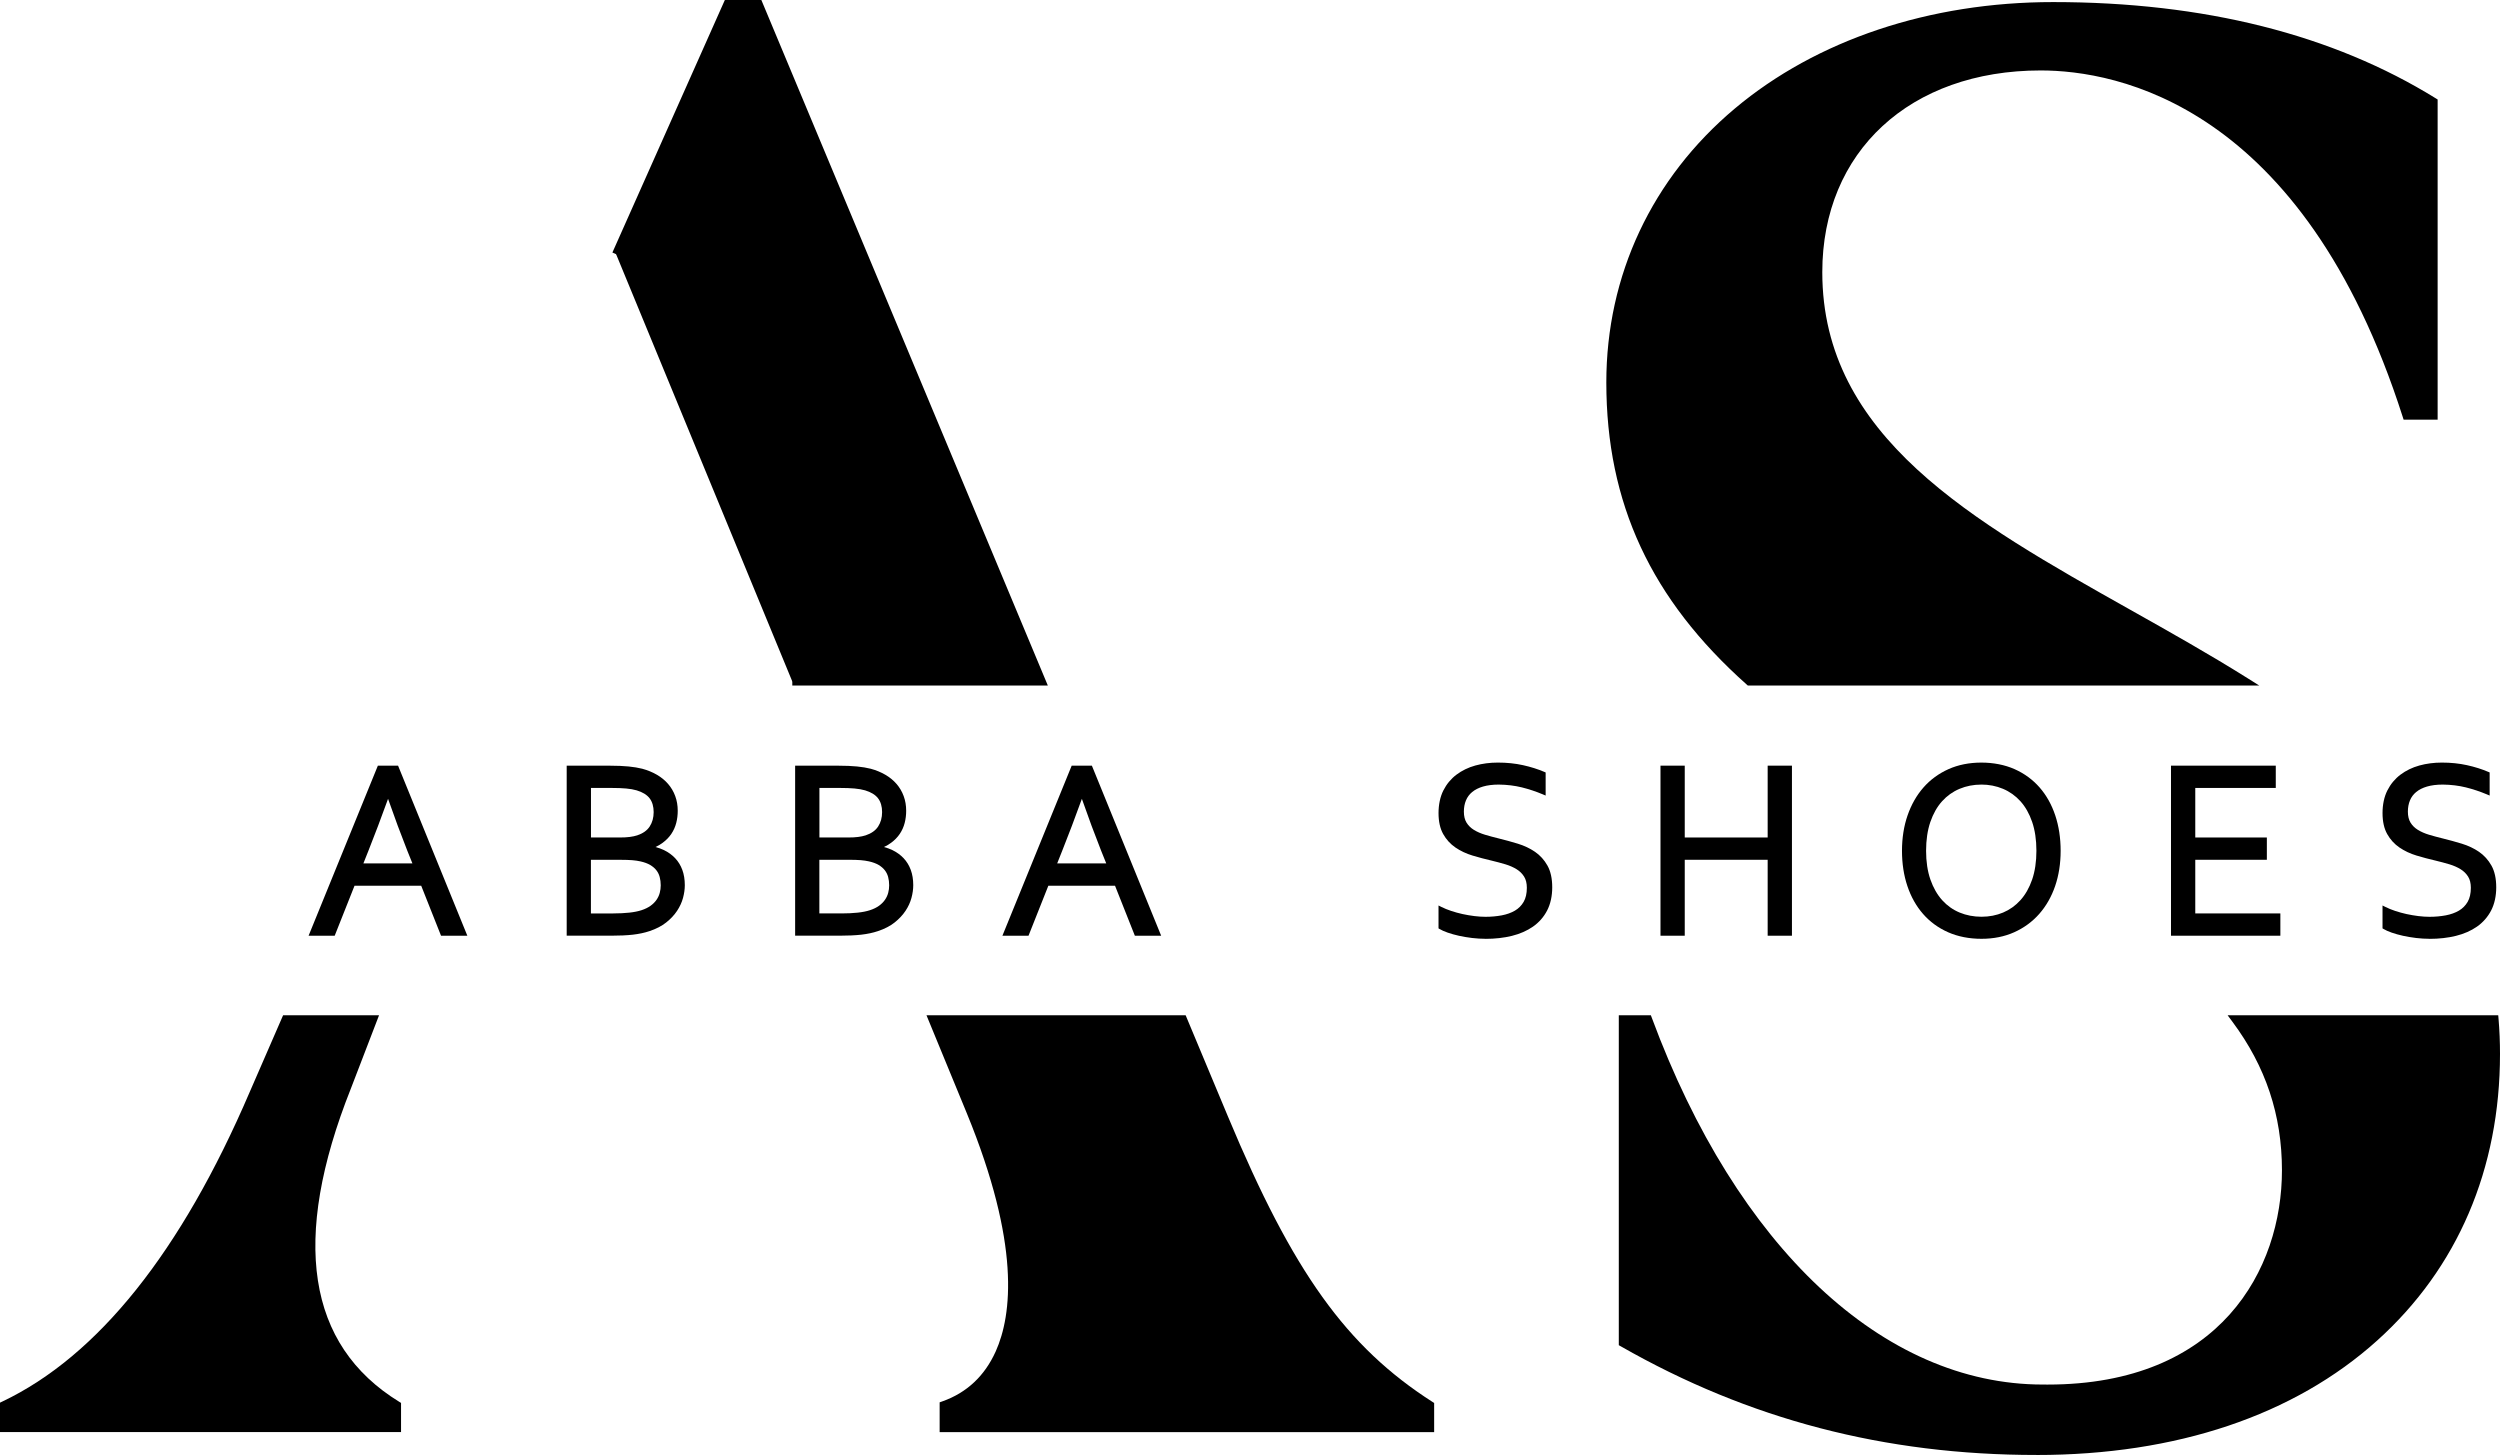 <?xml version="1.0" encoding="UTF-8"?>
<svg id="uuid-b3b7e8c7-73b1-444d-9a64-1bb49a1c8432" data-name="Layer_2" xmlns="http://www.w3.org/2000/svg" viewBox="0 0 865.86 503.92">
  <g id="uuid-52a7a9c0-f925-4520-aef8-2c18d9fe0710" data-name="Layer_1">
    <g id="uuid-56463e92-d9f9-4b4e-9950-bd95b05ecf0f" data-name="Origin">
      <g>
        <path d="M0,496v-10.2l.8-.38c33.13-15.77,61.97-51.87,85.72-107.29l11.53-26.5h33.23l-9.76,25.39c-20.81,52.35-15.19,88.84,16.71,108.46l.67.41v10.1H0Z"/>
        <path d="M137.48,486.68v7.92H1.4v-7.92c30.24-14.4,60.48-47.52,86.4-108l11.16-25.65h30.27l-9.03,23.49c-23.76,59.76-10.8,92.88,17.28,110.16Z"/>
        <path d="M325.44,496v-10.31l.93-.33c8.46-2.98,14.68-8.82,18.5-17.33,5.66-12.64,8.53-37.18-9.97-82.34l-14.02-34.06h89.76l14.69,35.15c22.48,53.82,40.99,79.65,70.74,98.72l.64.41v10.09h-171.28Z"/>
        <path d="M495.32,486.68v7.92h-168.48v-7.92c24.48-8.64,33.84-41.76,9.36-101.52l-13.23-32.13h86.74l14.33,34.29c23.76,56.88,43.2,81.36,71.28,99.36Z"/>
        <polygon points="362.91 237.43 274.41 237.43 274.41 234.63 358.71 234.63 261.83 2.8 252.87 2.8 214.66 88.6 212.1 87.46 251.05 0 263.69 0 362.91 237.43"/>
        <polyline points="213.38 88.03 251.96 1.4 262.76 1.4 360.81 236.03 274.41 236.03"/>
        <path d="M605.35,237.43l-.4-.35c-33.16-29.54-48.61-62.79-48.61-104.64,0-37.08,15.81-70.76,44.51-94.85C629.17,13.81,668.33.72,711.1.72c52.19,0,96.77,11.21,132.5,33.33l.66.41v110.9h-11.78l-.31-.97c-34.62-108.29-99.22-119.99-125.39-119.99-45.24,0-75.64,28.08-75.64,69.88,0,56.93,51.85,86.08,106.74,116.95,13.42,7.54,27.29,15.34,40.49,23.62l4.12,2.59h-177.14Z"/>
        <path d="M842.86,35.24v108.72h-9.36c-28.08-87.84-79.92-120.96-126.72-120.96s-77.04,30.96-77.04,71.28c0,71.92,81.04,99.84,147.88,141.75h-171.74c-28.22-25.14-48.14-57.16-48.14-103.59,0-76.32,66.24-130.32,153.36-130.32,59.04,0,101.52,14.4,131.76,33.12Z"/>
        <path d="M705.34,503.92c-52.58,0-99.67-12.31-143.97-37.62l-.71-.4v-114.26h11.11l.34.91c29.47,79.51,80.08,126.98,135.39,126.98.57,0,1.13.01,1.68.01,59.9,0,81.16-39.98,81.16-74.21,0-19.12-5.61-35.95-17.15-51.45l-1.66-2.24h93.72l.11,1.28c.33,3.94.5,8.01.5,12.09,0,39.87-14.69,74.18-42.49,99.23-28.82,25.97-69.63,39.69-118.03,39.69Z"/>
        <path d="M864.46,365c0,78.48-59.04,137.52-159.12,137.52-66.24,0-113.04-20.16-143.28-37.44v-112.05h8.74c31.69,85.5,84.2,127.89,136.7,127.89,56.16.72,84.24-34.56,84.24-75.6,0-20.7-6.53-37.65-17.43-52.29h89.65c.33,3.88.5,7.87.5,11.97Z"/>
      </g>
      <g>
        <path d="M152.75,324.08l-6.87-17.32h-23.09l-6.87,17.32h-9.04l23.99-58.89h7l23.99,58.89h-9.12ZM142.84,299.04l-1.79-4.45c-2.17-5.48-4.41-11.5-6.65-17.92-2.35,6.51-4.63,12.53-6.77,17.91l-1.77,4.45h16.99Z"/>
        <path d="M107.94,323.38l23.42-57.49h6.06l23.42,57.49h-7.61l-6.87-17.32h-24.04l-6.87,17.32h-7.52ZM134.32,274.82c-2.56,7.16-5.01,13.66-7.35,19.51l-2.15,5.41h19.06l-2.18-5.41c-2.36-5.95-4.76-12.46-7.21-19.51h-.17Z"/>
        <path d="M196.27,324.08v-58.89h14.89c1.31,0,2.51.02,3.57.07,1.07.04,2.07.11,2.97.2.91.09,1.76.2,2.53.33.78.13,1.53.29,2.22.46,1.85.5,3.54,1.2,5.04,2.07,1.52.88,2.83,1.95,3.89,3.18,1.07,1.23,1.91,2.65,2.48,4.21.58,1.56.87,3.28.87,5.1,0,1.45-.17,2.87-.52,4.21-.35,1.36-.92,2.64-1.69,3.78-.77,1.15-1.78,2.19-3,3.09-.74.54-1.57,1.04-2.5,1.47,1.05.27,2.04.63,2.95,1.07,1.49.72,2.78,1.66,3.86,2.79,1.08,1.14,1.92,2.51,2.49,4.06.57,1.55.86,3.33.86,5.29,0,1.4-.21,2.88-.62,4.41-.41,1.54-1.11,3.05-2.07,4.5-.96,1.45-2.23,2.8-3.76,4.01-1.54,1.22-3.48,2.23-5.76,2.99-1.74.59-3.69,1-5.8,1.24-2.08.23-4.61.35-7.51.35h-15.41ZM212.44,316.36c1.97,0,3.83-.09,5.51-.27,1.66-.18,3.09-.47,4.24-.85,1.24-.41,2.31-.93,3.16-1.55.85-.62,1.54-1.32,2.05-2.07.51-.75.88-1.55,1.1-2.38.23-.86.34-1.74.34-2.61,0-1.02-.12-1.99-.36-2.89-.23-.86-.62-1.65-1.15-2.33-.53-.69-1.25-1.3-2.13-1.82-.89-.53-2.03-.95-3.38-1.25-.83-.19-1.79-.33-2.85-.42-1.08-.08-2.44-.13-4.05-.13h-10.26v18.58h7.76ZM214.63,290.06c1.34,0,2.51-.06,3.48-.19.96-.12,1.82-.31,2.58-.55,1.98-.66,3.44-1.69,4.33-3.07.91-1.4,1.37-3.07,1.37-4.99s-.47-3.56-1.4-4.77c-.93-1.22-2.45-2.15-4.5-2.76-1.04-.3-2.26-.52-3.64-.64-1.41-.13-3.09-.19-5.01-.19h-7.16v17.16h9.96Z"/>
        <path d="M224.9,293.64c1.78.26,3.37.73,4.79,1.42s2.63,1.57,3.65,2.64c1.02,1.07,1.8,2.35,2.34,3.82.54,1.48.82,3.16.82,5.05,0,1.35-.2,2.76-.6,4.23-.4,1.48-1.06,2.91-1.98,4.3-.92,1.39-2.12,2.67-3.61,3.85-1.49,1.17-3.34,2.13-5.55,2.88-1.7.57-3.58.97-5.65,1.2-2.07.23-4.55.34-7.44.34h-14.71v-57.49h14.19c1.3,0,2.48.02,3.55.06,1.06.04,2.04.11,2.93.19.89.09,1.72.19,2.48.32.77.13,1.49.28,2.17.45,1.78.49,3.41,1.15,4.86,2,1.46.85,2.7,1.85,3.72,3.03,1.02,1.17,1.8,2.51,2.36,4,.55,1.49.83,3.11.83,4.86,0,1.4-.17,2.75-.49,4.04-.33,1.29-.86,2.48-1.59,3.57-.73,1.09-1.68,2.06-2.84,2.92s-2.57,1.58-4.23,2.15v.17ZM214.63,290.76c1.38,0,2.56-.06,3.57-.19,1-.13,1.9-.32,2.71-.58,2.15-.72,3.72-1.83,4.71-3.35.99-1.52,1.48-3.31,1.48-5.37s-.52-3.85-1.55-5.2c-1.03-1.35-2.65-2.35-4.86-3.01-1.09-.31-2.35-.54-3.78-.67-1.43-.13-3.12-.19-5.07-.19h-7.86v18.56h10.66ZM203.98,297.08v19.98h8.46c2,0,3.87-.09,5.59-.28,1.72-.19,3.18-.48,4.38-.88,1.32-.43,2.43-.98,3.35-1.65.92-.67,1.65-1.42,2.21-2.23s.96-1.68,1.2-2.6c.24-.92.37-1.85.37-2.79,0-1.09-.13-2.11-.39-3.07-.26-.96-.68-1.82-1.27-2.58-.59-.76-1.36-1.42-2.32-2-.96-.57-2.16-1.02-3.59-1.33-.86-.2-1.84-.34-2.94-.43-1.1-.09-2.47-.13-4.1-.13h-10.96Z"/>
        <path d="M275.39,324.08v-58.89h14.89c1.3,0,2.51.02,3.57.07,1.07.04,2.07.11,2.97.2.9.09,1.76.2,2.53.33.78.13,1.53.29,2.22.46,1.85.5,3.54,1.2,5.04,2.07,1.52.88,2.83,1.95,3.89,3.18,1.07,1.23,1.91,2.65,2.48,4.21.58,1.56.87,3.28.87,5.1,0,1.45-.17,2.87-.52,4.21-.35,1.36-.92,2.64-1.69,3.78-.77,1.15-1.78,2.19-3,3.09-.74.55-1.57,1.04-2.5,1.47,1.05.27,2.04.63,2.95,1.07,1.49.72,2.78,1.66,3.86,2.79,1.08,1.14,1.91,2.5,2.49,4.06.57,1.55.86,3.33.86,5.29,0,1.4-.21,2.88-.62,4.41-.41,1.54-1.11,3.06-2.07,4.5-.96,1.44-2.22,2.79-3.76,4.01-1.54,1.22-3.48,2.23-5.76,2.99-1.74.59-3.69,1-5.8,1.24-2.08.23-4.61.35-7.52.35h-15.41ZM291.56,316.36c1.97,0,3.83-.09,5.51-.27,1.66-.18,3.09-.47,4.24-.85,1.25-.41,2.31-.93,3.16-1.55.85-.62,1.54-1.32,2.05-2.07.51-.75.88-1.55,1.1-2.38.23-.85.34-1.73.34-2.61,0-1.02-.12-1.99-.36-2.89-.23-.86-.62-1.65-1.15-2.33-.53-.69-1.25-1.3-2.13-1.83-.89-.53-2.03-.95-3.38-1.25-.83-.19-1.79-.33-2.85-.42-1.08-.08-2.44-.13-4.05-.13h-10.26v18.58h7.76ZM293.75,290.06c1.34,0,2.51-.06,3.48-.19.96-.12,1.82-.31,2.58-.55,1.98-.66,3.44-1.69,4.33-3.07.91-1.4,1.37-3.07,1.37-4.99s-.47-3.56-1.4-4.77c-.93-1.22-2.45-2.15-4.5-2.76-1.04-.3-2.26-.52-3.64-.64-1.4-.13-3.09-.19-5.01-.19h-7.16v17.16h9.96Z"/>
        <path d="M304.02,293.64c1.78.26,3.37.73,4.79,1.42s2.63,1.57,3.65,2.64c1.02,1.07,1.8,2.35,2.34,3.82.54,1.48.82,3.16.82,5.05,0,1.35-.2,2.76-.6,4.23-.4,1.48-1.06,2.91-1.98,4.3-.92,1.39-2.12,2.67-3.61,3.85-1.49,1.17-3.34,2.13-5.55,2.88-1.7.57-3.59.97-5.65,1.2-2.07.23-4.55.34-7.44.34h-14.71v-57.49h14.19c1.3,0,2.48.02,3.55.06s2.04.11,2.93.19c.89.09,1.72.19,2.48.32s1.49.28,2.17.45c1.78.49,3.41,1.15,4.86,2,1.46.85,2.7,1.85,3.72,3.03,1.02,1.17,1.8,2.51,2.36,4,.55,1.49.83,3.11.83,4.86,0,1.4-.17,2.75-.49,4.04-.33,1.29-.86,2.48-1.59,3.57-.73,1.09-1.68,2.06-2.84,2.92s-2.57,1.58-4.23,2.15v.17ZM293.75,290.76c1.38,0,2.56-.06,3.57-.19,1-.13,1.9-.32,2.71-.58,2.15-.72,3.72-1.83,4.71-3.35.99-1.52,1.48-3.31,1.48-5.37s-.52-3.85-1.55-5.2c-1.03-1.35-2.65-2.35-4.86-3.01-1.09-.31-2.35-.54-3.78-.67-1.43-.13-3.12-.19-5.07-.19h-7.86v18.56h10.66ZM283.09,297.08v19.98h8.46c2,0,3.87-.09,5.59-.28,1.72-.19,3.18-.48,4.38-.88,1.32-.43,2.43-.98,3.35-1.65.92-.67,1.65-1.42,2.21-2.23s.96-1.68,1.2-2.6c.24-.92.37-1.85.37-2.79,0-1.09-.13-2.11-.39-3.07-.26-.96-.68-1.82-1.27-2.58-.59-.76-1.36-1.42-2.32-2-.96-.57-2.16-1.02-3.59-1.33-.86-.2-1.84-.34-2.94-.43-1.1-.09-2.47-.13-4.1-.13h-10.96Z"/>
        <path d="M393.05,324.08l-6.87-17.32h-23.09l-6.87,17.32h-9.04l23.99-58.89h7l23.99,58.89h-9.12ZM383.14,299.04l-1.79-4.45c-2.17-5.48-4.41-11.5-6.65-17.92-2.35,6.5-4.62,12.52-6.78,17.91l-1.77,4.45h16.99Z"/>
        <path d="M348.24,323.38l23.42-57.49h6.06l23.42,57.49h-7.61l-6.87-17.32h-24.04l-6.87,17.32h-7.52ZM374.62,274.82c-2.56,7.16-5.01,13.66-7.35,19.51l-2.15,5.41h19.05l-2.18-5.41c-2.36-5.95-4.76-12.46-7.21-19.51h-.17Z"/>
      </g>
      <g>
        <path d="M514.53,325.15c-1.51,0-3.08-.1-4.66-.28-1.58-.19-3.11-.45-4.54-.76-1.44-.32-2.76-.69-3.93-1.1-1.2-.42-2.13-.84-2.84-1.27l-.34-.2v-7.93l1.01.51c1,.5,2.14.96,3.39,1.38,1.26.42,2.58.78,3.92,1.08,1.35.29,2.73.53,4.1.7,1.37.17,2.67.25,3.87.25,1.95,0,3.84-.17,5.61-.5,1.73-.33,3.27-.88,4.57-1.64,1.26-.74,2.28-1.76,3.01-3.03.74-1.27,1.11-2.91,1.11-4.87,0-1.58-.32-2.88-.95-3.88-.64-1.02-1.51-1.88-2.59-2.55-1.12-.69-2.42-1.27-3.89-1.71-1.51-.45-3.13-.88-4.79-1.28-2.23-.52-4.45-1.1-6.59-1.75-2.19-.66-4.18-1.6-5.91-2.78-1.76-1.2-3.19-2.77-4.25-4.66-1.07-1.9-1.62-4.35-1.62-7.26s.57-5.66,1.68-7.86c1.11-2.19,2.64-4.03,4.54-5.46,1.89-1.42,4.08-2.49,6.54-3.17,2.43-.67,5.05-1.01,7.79-1.01,3.1,0,6.04.3,8.72.9,2.68.59,5.17,1.38,7.41,2.34l.42.18v8l-.97-.41c-2.33-.98-4.78-1.8-7.27-2.42-2.47-.61-5.16-.94-7.98-.97-2.09,0-3.93.23-5.47.68-1.5.44-2.77,1.08-3.75,1.89-.97.8-1.69,1.77-2.16,2.91-.48,1.16-.72,2.46-.72,3.88,0,1.55.31,2.83.92,3.82.63,1.01,1.48,1.85,2.54,2.5,1.1.68,2.4,1.25,3.86,1.69,1.5.45,3.1.88,4.74,1.28,2.23.55,4.46,1.16,6.62,1.82,2.22.68,4.22,1.63,5.96,2.82,1.77,1.22,3.22,2.82,4.31,4.77,1.1,1.96,1.65,4.49,1.65,7.52s-.6,5.78-1.77,8.04-2.83,4.13-4.9,5.58c-2.06,1.43-4.51,2.51-7.3,3.2-2.76.68-5.83,1.03-9.11,1.03Z"/>
        <path d="M506.32,281.09c0,1.69.34,3.09,1.03,4.19.69,1.1,1.61,2.01,2.76,2.73,1.16.72,2.5,1.3,4.03,1.76,1.53.46,3.12.89,4.78,1.29,2.23.54,4.42,1.15,6.58,1.8,2.16.66,4.08,1.57,5.76,2.73s3.05,2.67,4.09,4.53c1.04,1.86,1.56,4.25,1.56,7.18s-.56,5.55-1.69,7.71c-1.13,2.16-2.69,3.94-4.68,5.33-1.99,1.39-4.35,2.42-7.07,3.09-2.72.67-5.7,1.01-8.94,1.01-1.49,0-3.01-.09-4.58-.28-1.56-.19-3.05-.44-4.47-.75s-2.7-.67-3.85-1.07c-1.15-.4-2.05-.8-2.71-1.2v-6.4c1.03.52,2.19.99,3.48,1.42s2.62.79,4,1.1,2.76.54,4.17.71c1.4.17,2.72.26,3.95.26,2.01,0,3.92-.17,5.74-.52,1.82-.34,3.42-.92,4.79-1.72,1.38-.8,2.46-1.9,3.27-3.29.8-1.39,1.2-3.13,1.2-5.22,0-1.72-.35-3.14-1.05-4.25-.7-1.12-1.64-2.04-2.81-2.77-1.17-.73-2.53-1.32-4.06-1.78-1.53-.46-3.14-.89-4.83-1.29-2.23-.52-4.42-1.1-6.55-1.74-2.13-.64-4.04-1.54-5.71-2.69-1.68-1.15-3.02-2.62-4.04-4.43-1.02-1.8-1.53-4.11-1.53-6.92s.53-5.44,1.6-7.54c1.07-2.11,2.51-3.85,4.34-5.22,1.82-1.38,3.93-2.39,6.3-3.05,2.38-.66,4.91-.99,7.61-.99,3.07,0,5.92.29,8.57.88,2.65.59,5.08,1.35,7.28,2.3v6.49c-2.38-1-4.83-1.82-7.37-2.45-2.54-.63-5.25-.96-8.14-.99-2.18,0-4.07.24-5.67.71-1.6.47-2.94,1.15-4,2.02-1.06.87-1.85,1.93-2.36,3.18s-.77,2.63-.77,4.15Z"/>
        <polygon points="612.22 324.08 612.22 297.78 583.5 297.78 583.5 324.08 575.1 324.08 575.1 265.18 583.5 265.18 583.5 290.06 612.22 290.06 612.22 265.18 620.63 265.18 620.63 324.08 612.22 324.08"/>
        <path d="M582.8,290.76h30.12v-24.88h7v57.49h-7v-26.3h-30.12v26.3h-7v-57.49h7v24.88Z"/>
        <path d="M686.29,325.15c-4.28,0-8.18-.77-11.58-2.27-3.41-1.51-6.33-3.65-8.68-6.35-2.35-2.69-4.18-5.94-5.42-9.65-1.24-3.69-1.87-7.8-1.87-12.21s.65-8.57,1.94-12.28c1.29-3.72,3.14-6.97,5.51-9.66,2.37-2.7,5.29-4.83,8.66-6.34,3.37-1.51,7.2-2.27,11.37-2.27s8.13.77,11.52,2.27c3.39,1.51,6.3,3.65,8.66,6.34,2.35,2.69,4.18,5.95,5.42,9.67,1.24,3.71,1.87,7.84,1.87,12.27s-.64,8.52-1.91,12.22c-1.27,3.71-3.13,6.95-5.51,9.65-2.38,2.7-5.3,4.83-8.66,6.34-3.36,1.51-7.16,2.27-11.31,2.27ZM686.2,271.74c-2.67,0-5.2.49-7.53,1.47-2.31.97-4.35,2.42-6.05,4.31-1.71,1.9-3.07,4.3-4.05,7.15-.98,2.86-1.48,6.23-1.48,10s.51,7.13,1.5,9.97c.99,2.83,2.36,5.23,4.07,7.13,1.7,1.89,3.74,3.33,6.05,4.29,2.32.96,4.87,1.45,7.57,1.45s5.19-.49,7.48-1.45c2.28-.96,4.3-2.4,6.01-4.29,1.71-1.9,3.07-4.3,4.05-7.13.98-2.85,1.48-6.21,1.48-9.98s-.5-7.14-1.48-10c-.98-2.85-2.34-5.25-4.05-7.15-1.7-1.89-3.74-3.34-6.05-4.31-2.32-.98-4.85-1.47-7.53-1.47Z"/>
        <path d="M712.97,294.67c0,4.35-.63,8.35-1.88,11.99-1.25,3.64-3.04,6.77-5.37,9.41-2.33,2.64-5.14,4.69-8.42,6.17-3.28,1.48-6.96,2.21-11.02,2.21s-7.97-.74-11.3-2.21c-3.32-1.48-6.14-3.53-8.44-6.17-2.3-2.64-4.06-5.77-5.29-9.41-1.22-3.64-1.83-7.63-1.83-11.99s.63-8.4,1.9-12.05,3.05-6.8,5.37-9.43c2.32-2.64,5.12-4.69,8.42-6.17,3.3-1.48,6.99-2.21,11.08-2.21s7.92.74,11.23,2.21c3.31,1.48,6.12,3.53,8.42,6.17,2.3,2.64,4.06,5.78,5.29,9.43s1.83,7.67,1.83,12.05ZM706.01,294.67c0-3.87-.51-7.28-1.52-10.23-1.01-2.95-2.41-5.41-4.19-7.39-1.78-1.98-3.88-3.47-6.3-4.49-2.42-1.02-5.02-1.53-7.8-1.53s-5.38.51-7.8,1.53c-2.42,1.02-4.52,2.51-6.3,4.49-1.78,1.98-3.18,4.44-4.19,7.39-1.01,2.95-1.52,6.36-1.52,10.23s.51,7.27,1.54,10.21c1.03,2.94,2.43,5.39,4.21,7.37,1.78,1.98,3.88,3.47,6.3,4.47,2.42,1,5.03,1.5,7.84,1.5s5.36-.5,7.75-1.5c2.39-1,4.47-2.49,6.26-4.47,1.78-1.98,3.18-4.43,4.19-7.37,1.01-2.94,1.52-6.34,1.52-10.21Z"/>
        <polygon points="751.91 324.08 751.91 265.18 788.2 265.18 788.2 272.9 760.32 272.9 760.32 290.06 785.11 290.06 785.11 297.78 760.32 297.78 760.32 316.36 789.79 316.36 789.79 324.08 751.91 324.08"/>
        <path d="M759.62,317.06h29.48v6.32h-36.48v-57.49h34.89v6.32h-27.89v18.56h24.79v6.32h-24.79v19.98Z"/>
        <path d="M841.48,325.15c-1.51,0-3.08-.1-4.66-.28-1.58-.19-3.1-.45-4.54-.76-1.44-.32-2.76-.69-3.93-1.1-1.2-.42-2.13-.84-2.84-1.27l-.34-.2v-7.93l1.01.51c1,.5,2.14.96,3.39,1.38,1.26.42,2.58.78,3.92,1.08,1.35.29,2.73.53,4.1.7,1.37.17,2.67.25,3.87.25,1.95,0,3.84-.17,5.61-.5,1.73-.33,3.27-.88,4.57-1.64,1.26-.74,2.27-1.76,3.01-3.03.74-1.28,1.11-2.91,1.11-4.87,0-1.58-.32-2.88-.95-3.88-.64-1.02-1.51-1.88-2.59-2.55-1.12-.69-2.43-1.27-3.89-1.71-1.51-.45-3.13-.88-4.79-1.28-2.24-.52-4.46-1.11-6.59-1.75-2.19-.66-4.18-1.6-5.91-2.78-1.76-1.2-3.19-2.77-4.25-4.66-1.07-1.9-1.62-4.34-1.62-7.26s.56-5.66,1.68-7.86c1.11-2.19,2.64-4.03,4.54-5.46,1.89-1.42,4.09-2.49,6.54-3.17,2.43-.67,5.05-1.01,7.79-1.01,3.1,0,6.03.3,8.72.9,2.68.59,5.17,1.38,7.41,2.34l.42.18v8l-.97-.41c-2.33-.98-4.78-1.8-7.27-2.42-2.47-.61-5.16-.94-7.98-.97-2.09,0-3.94.23-5.47.68-1.51.44-2.77,1.08-3.75,1.89-.97.8-1.69,1.77-2.16,2.91-.48,1.16-.72,2.46-.72,3.88,0,1.55.31,2.83.92,3.82.62,1.01,1.48,1.85,2.54,2.5,1.1.68,2.4,1.25,3.86,1.69,1.51.45,3.1.88,4.74,1.28,2.23.55,4.46,1.16,6.62,1.82,2.22.68,4.22,1.63,5.96,2.82,1.77,1.22,3.21,2.82,4.31,4.77,1.1,1.96,1.65,4.49,1.65,7.52s-.6,5.78-1.77,8.04c-1.18,2.25-2.83,4.13-4.9,5.58-2.05,1.43-4.51,2.51-7.3,3.2-2.77.68-5.83,1.03-9.11,1.03Z"/>
        <path d="M833.27,281.09c0,1.69.34,3.09,1.03,4.19.68,1.1,1.61,2.01,2.76,2.73,1.16.72,2.5,1.3,4.03,1.76,1.53.46,3.12.89,4.78,1.29,2.23.54,4.42,1.15,6.58,1.8,2.16.66,4.08,1.57,5.76,2.73,1.68,1.16,3.05,2.67,4.09,4.53,1.04,1.86,1.56,4.25,1.56,7.18s-.56,5.55-1.69,7.71c-1.13,2.16-2.69,3.94-4.68,5.33-1.99,1.39-4.35,2.42-7.07,3.09-2.72.67-5.7,1.01-8.94,1.01-1.49,0-3.02-.09-4.58-.28-1.56-.19-3.05-.44-4.47-.75s-2.7-.67-3.85-1.07c-1.15-.4-2.05-.8-2.71-1.2v-6.4c1.03.52,2.19.99,3.48,1.42s2.62.79,4,1.1,2.76.54,4.17.71c1.4.17,2.72.26,3.95.26,2,0,3.92-.17,5.74-.52,1.82-.34,3.42-.92,4.79-1.72,1.38-.8,2.46-1.9,3.27-3.29.8-1.39,1.2-3.13,1.2-5.22,0-1.72-.35-3.14-1.05-4.25-.7-1.12-1.64-2.04-2.81-2.77-1.17-.73-2.53-1.32-4.06-1.78-1.53-.46-3.14-.89-4.83-1.29-2.23-.52-4.42-1.1-6.55-1.74-2.13-.64-4.04-1.54-5.71-2.69-1.68-1.15-3.02-2.62-4.04-4.43-1.02-1.8-1.53-4.11-1.53-6.92s.53-5.44,1.6-7.54c1.07-2.11,2.51-3.85,4.34-5.22s3.93-2.39,6.3-3.05c2.38-.66,4.91-.99,7.61-.99,3.06,0,5.92.29,8.57.88,2.65.59,5.08,1.35,7.28,2.3v6.49c-2.38-1-4.83-1.82-7.37-2.45-2.54-.63-5.25-.96-8.14-.99-2.18,0-4.07.24-5.67.71-1.6.47-2.94,1.15-4,2.02-1.06.87-1.85,1.93-2.36,3.18s-.77,2.63-.77,4.15Z"/>
      </g>
    </g>
  </g>
</svg>